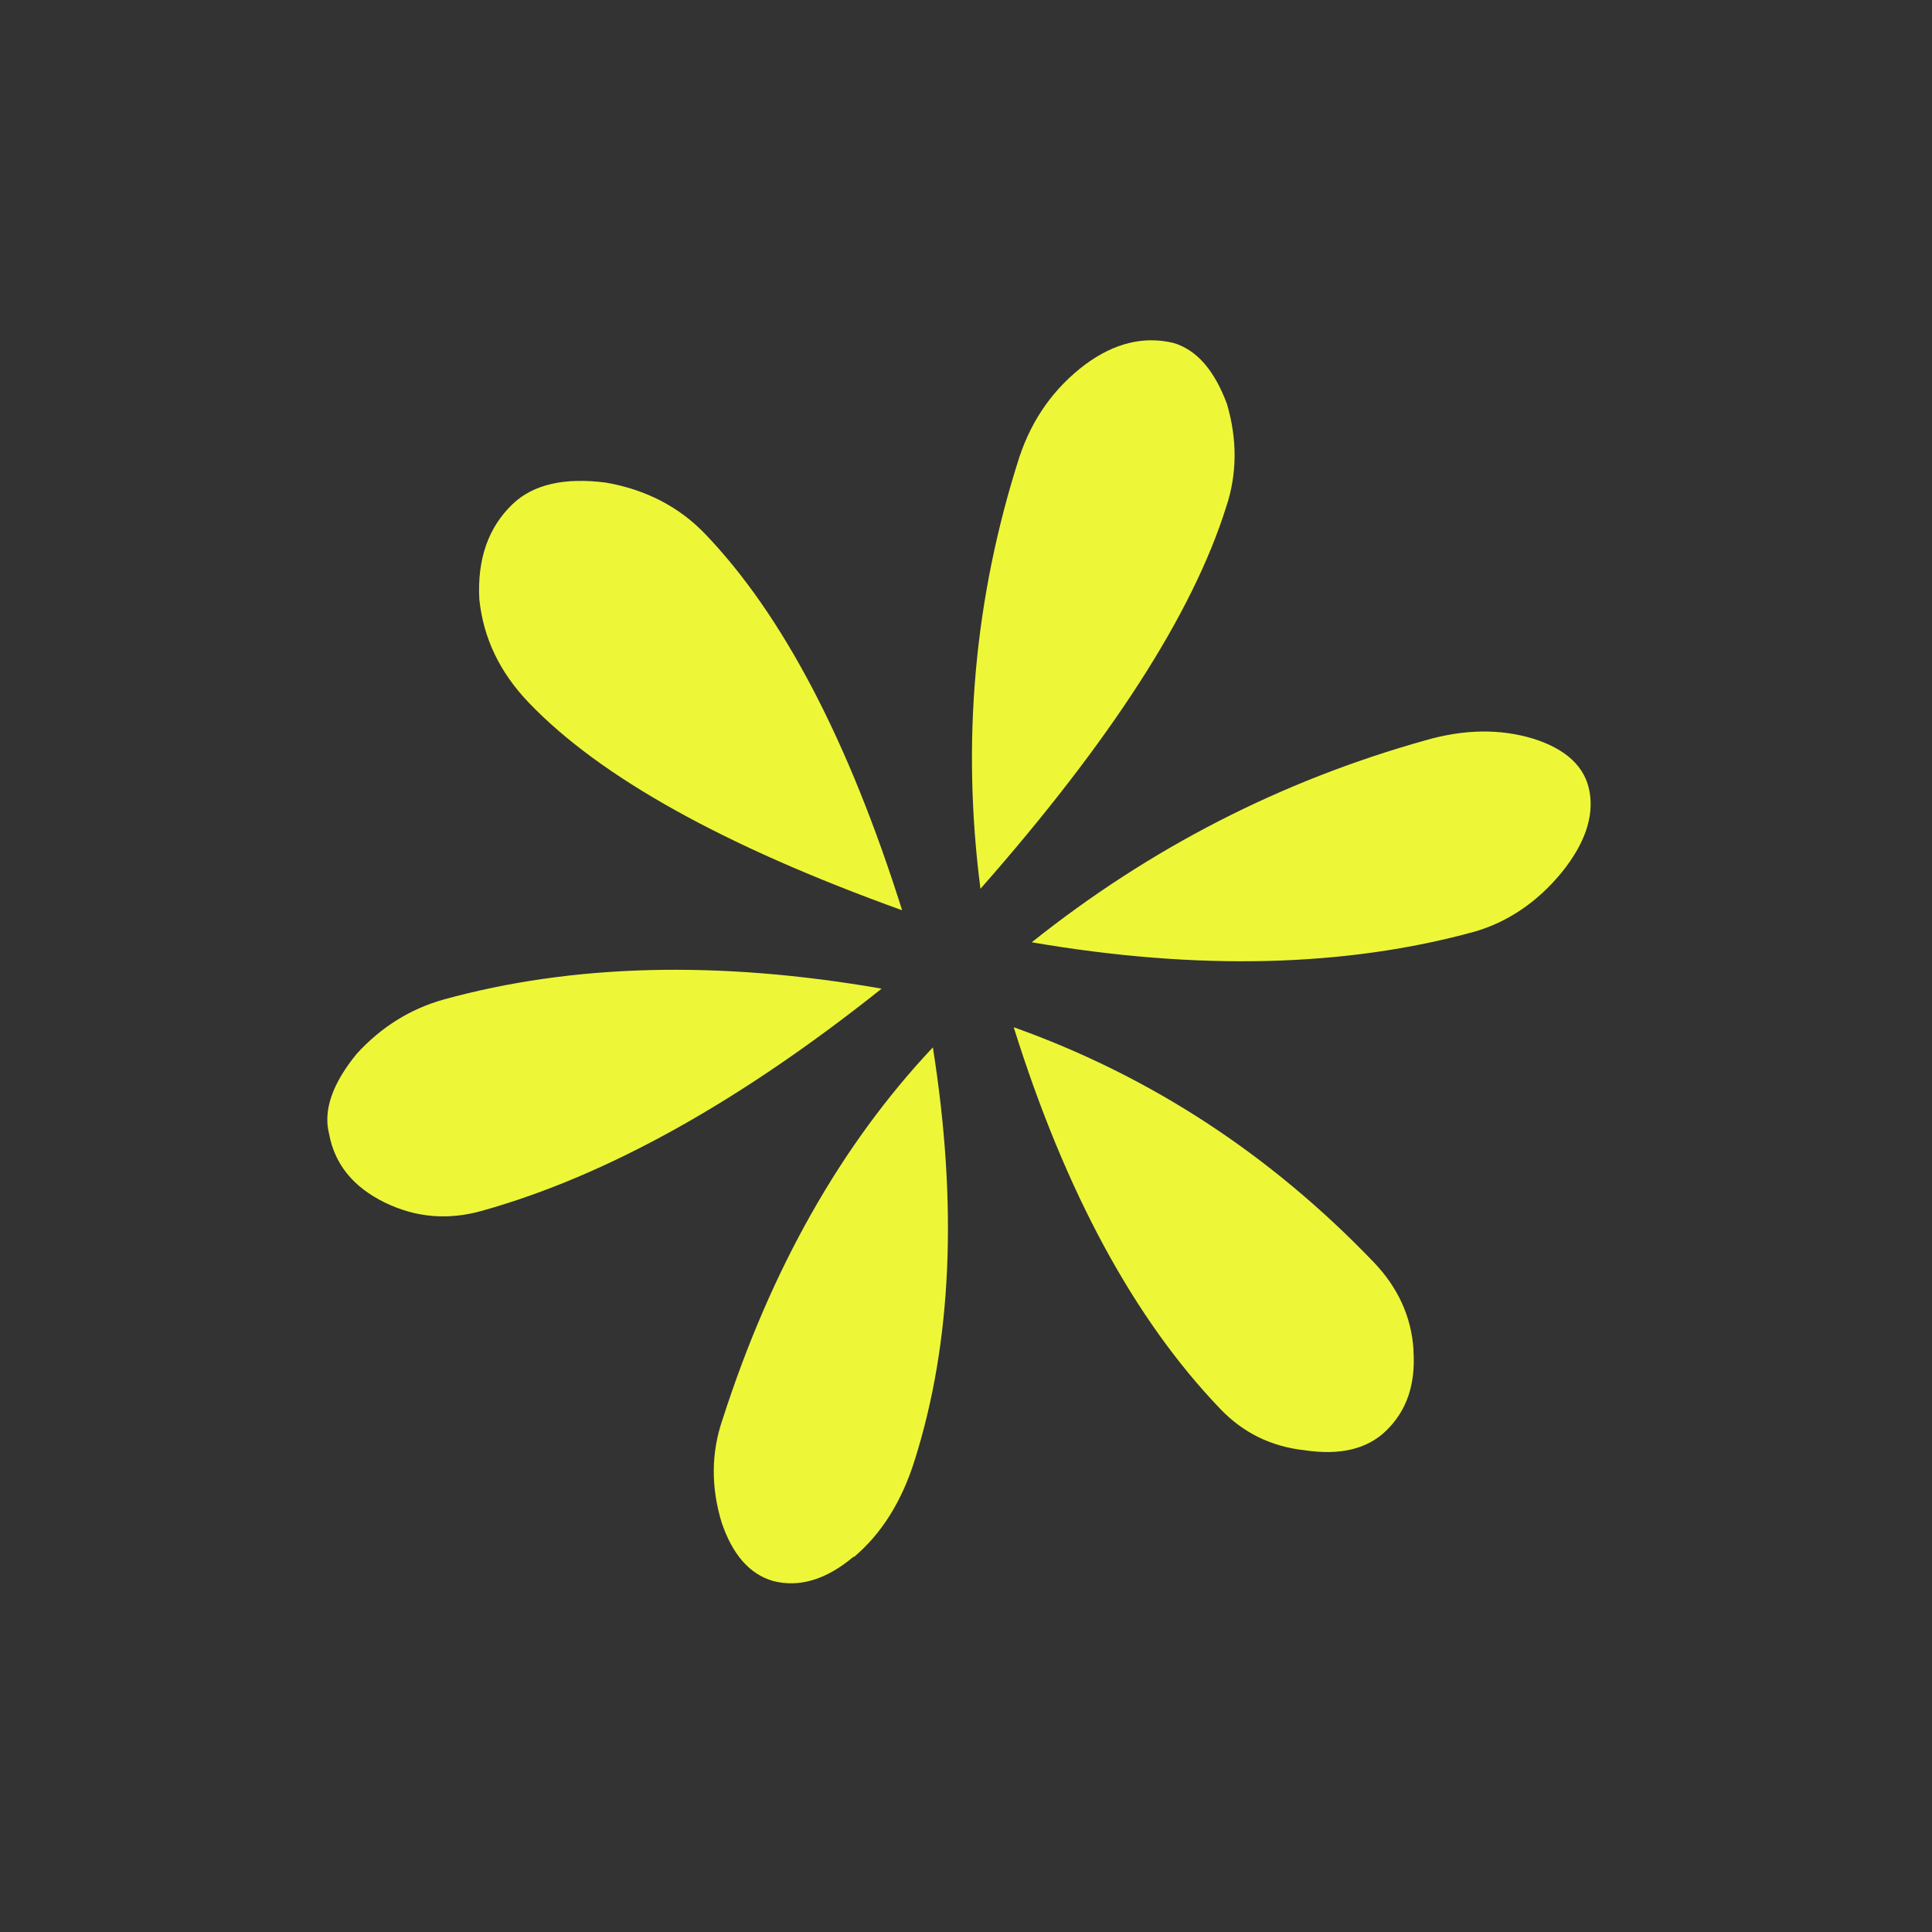 <svg width="33" height="33" viewBox="0 0 33 33" fill="none" xmlns="http://www.w3.org/2000/svg">
<rect x="0" y="0" width="33" height="33" fill="#333333" stroke="none"/>
<g clip-path="url(#clip0_5_527)">
<path d="M26.191 12.618C26.755 12.797 27.077 13.098 27.152 13.528C27.226 13.958 27.066 14.416 26.678 14.898C26.261 15.407 25.759 15.747 25.188 15.913C22.989 16.518 20.467 16.583 17.623 16.095C19.649 14.479 21.887 13.335 24.344 12.646C25.01 12.454 25.622 12.445 26.191 12.618ZM18.535 6.227C19.032 5.859 19.536 5.736 20.045 5.858C20.443 5.978 20.742 6.323 20.958 6.901C21.134 7.505 21.133 8.095 20.944 8.659C20.372 10.483 18.969 12.657 16.747 15.181C16.421 12.66 16.644 10.2 17.412 7.806C17.631 7.149 18.009 6.623 18.535 6.227ZM24.143 23.074C24.181 23.648 24.027 24.101 23.67 24.444C23.346 24.754 22.882 24.862 22.283 24.771C21.711 24.709 21.232 24.471 20.846 24.068C19.375 22.535 18.197 20.363 17.315 17.546C19.634 18.373 21.688 19.707 23.463 21.558C23.877 21.989 24.111 22.495 24.144 23.063M8.187 10.235C8.151 9.55 8.34 9.009 8.755 8.611C9.107 8.273 9.643 8.151 10.354 8.244C11.035 8.364 11.602 8.659 12.043 9.119C13.372 10.504 14.496 12.653 15.409 15.548C12.377 14.456 10.254 13.277 9.035 12.005C8.534 11.483 8.256 10.899 8.187 10.235ZM14.584 26.586C14.114 26.983 13.649 27.123 13.196 27.002C12.798 26.883 12.51 26.549 12.326 26.005C12.144 25.406 12.145 24.816 12.341 24.247C13.167 21.677 14.363 19.56 15.934 17.89C16.361 20.587 16.257 22.932 15.626 24.933C15.405 25.646 15.054 26.201 14.584 26.597M6.57 20.539C6.036 20.277 5.716 19.887 5.621 19.367C5.518 18.965 5.678 18.506 6.095 17.997C6.51 17.544 7.006 17.232 7.583 17.071C9.782 16.466 12.27 16.401 15.059 16.887C12.649 18.807 10.38 20.078 8.242 20.679C7.66 20.845 7.105 20.8 6.57 20.539Z" fill="#EDF738"/>
</g>
<defs>
<clipPath id="clip0_5_527">
<rect width="22.672" height="20.153" fill="white" transform="translate(16.623 31.203) rotate(-133.808)"/>
</clipPath>
</defs>
</svg>
